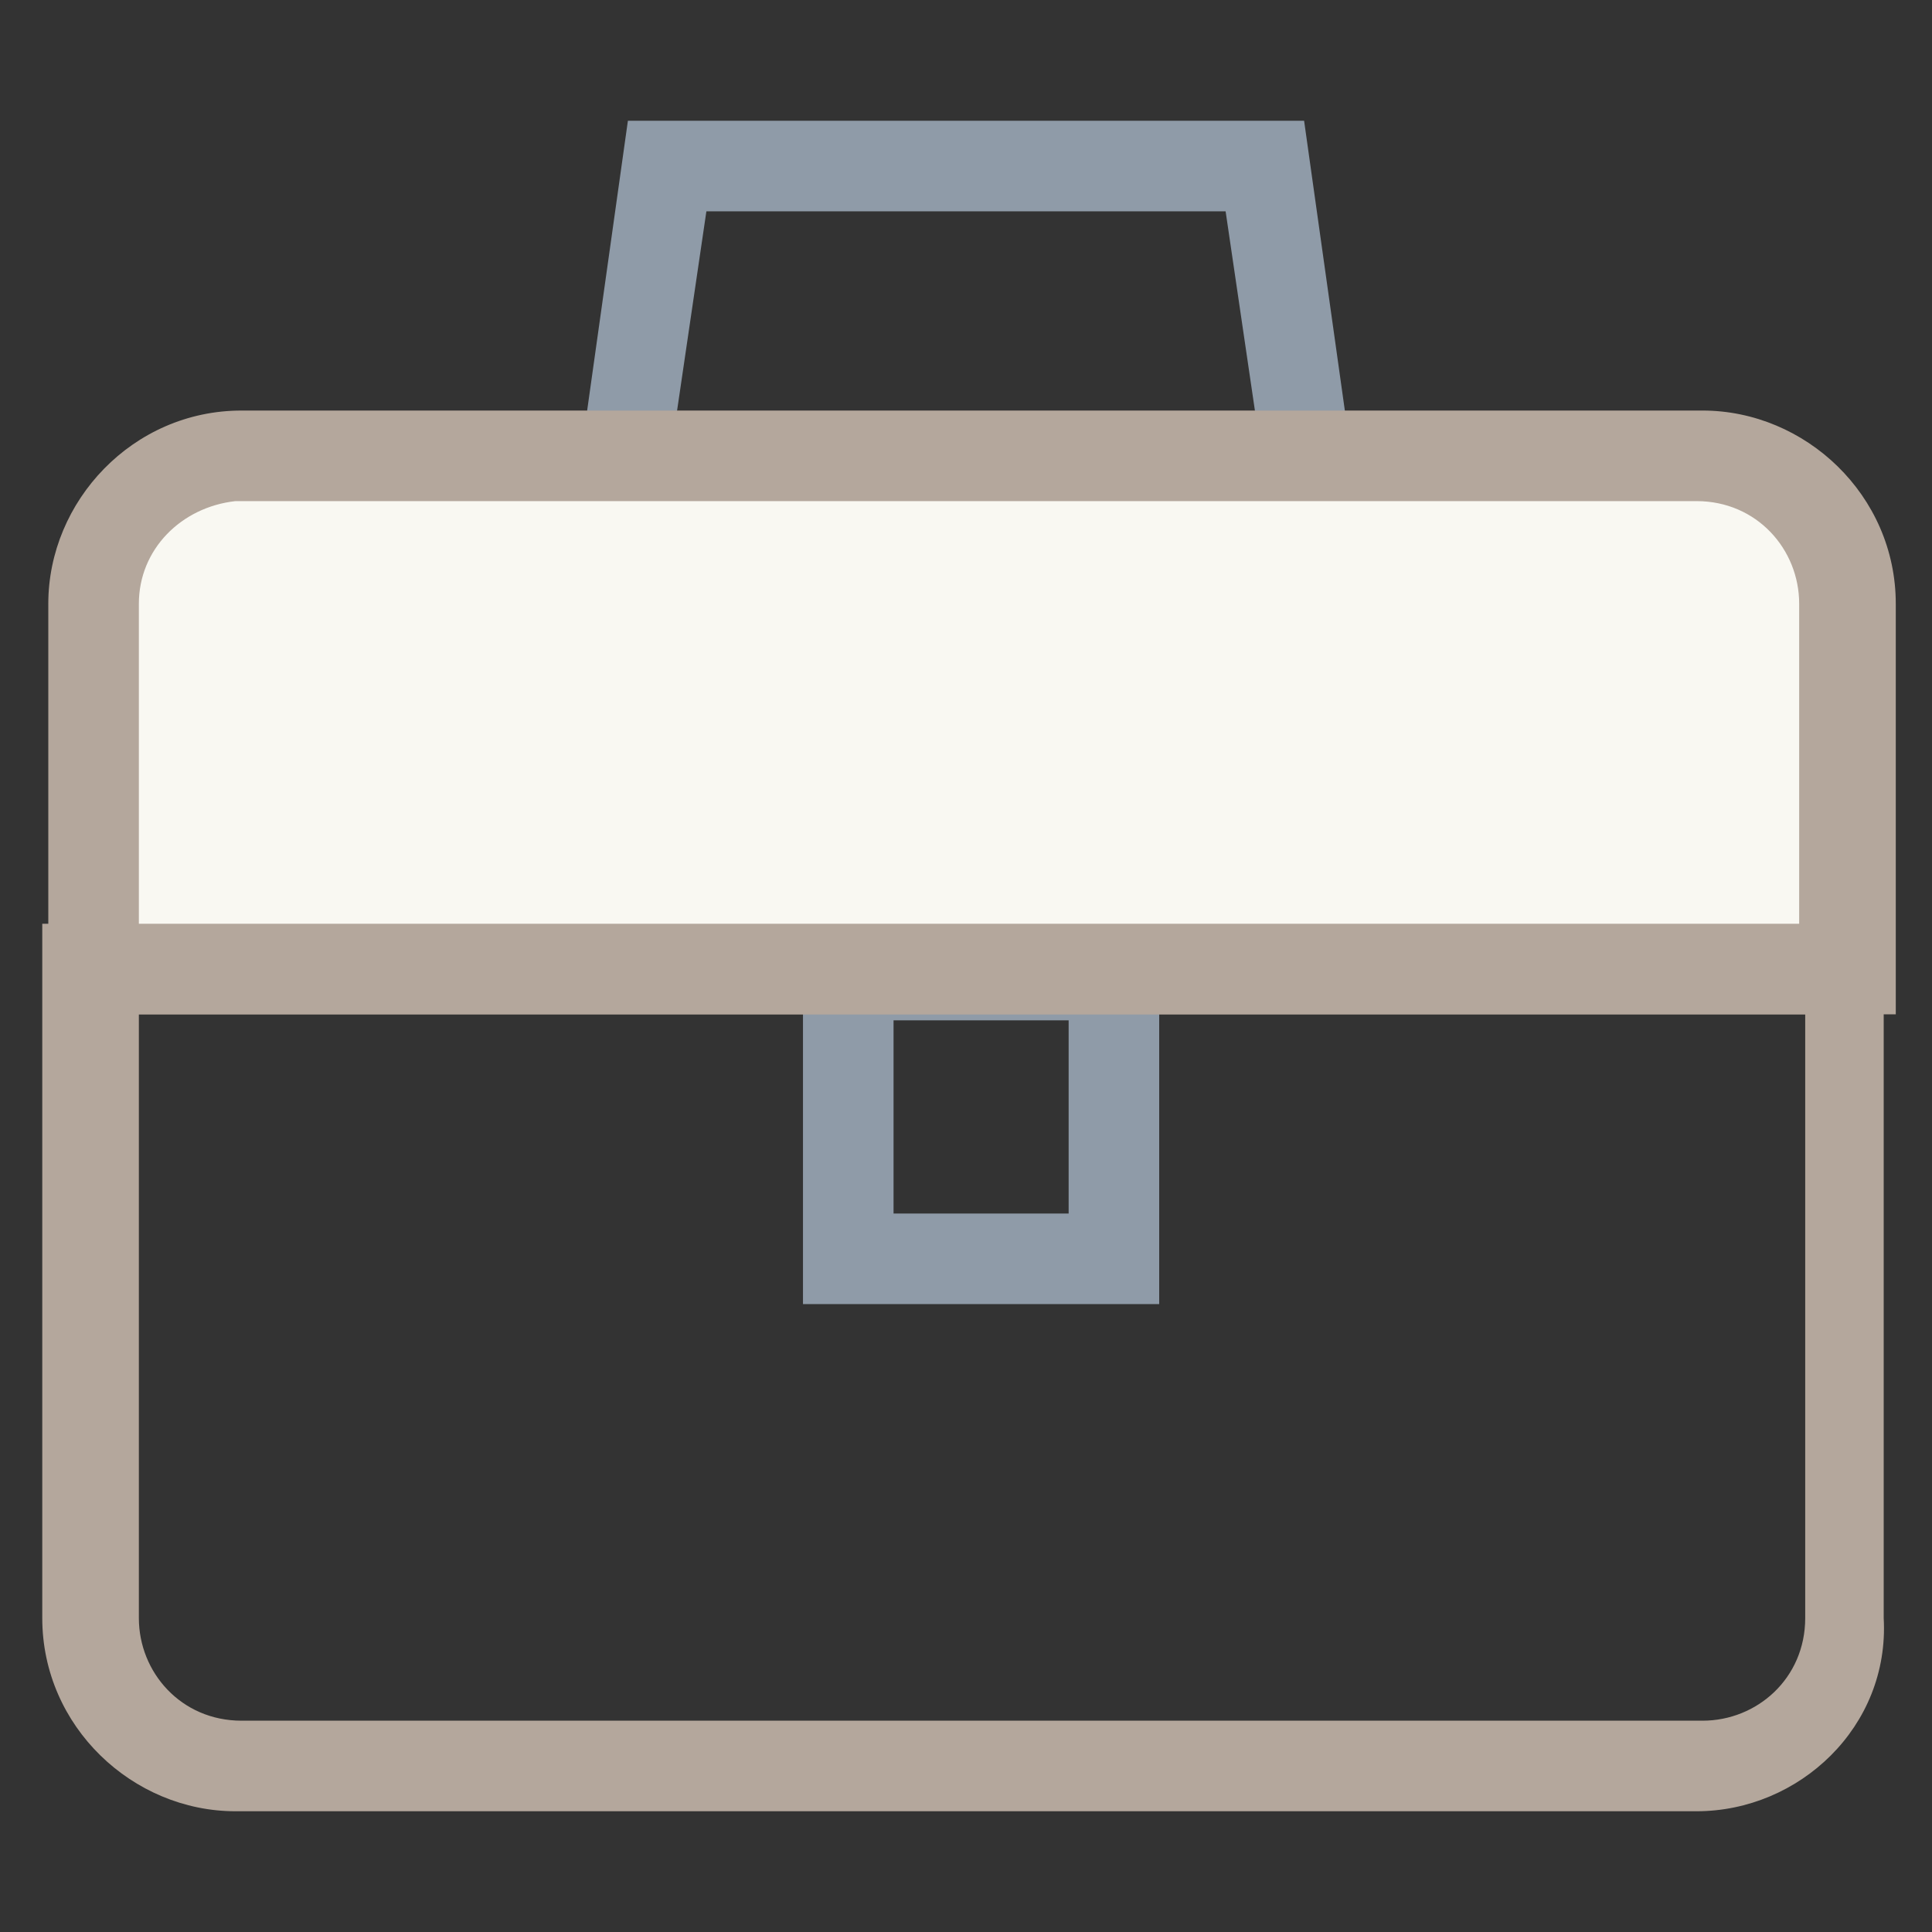 <?xml version="1.0" encoding="utf-8"?>
<!-- Generator: Adobe Illustrator 18.0.0, SVG Export Plug-In . SVG Version: 6.00 Build 0)  -->
<!DOCTYPE svg PUBLIC "-//W3C//DTD SVG 1.1//EN" "http://www.w3.org/Graphics/SVG/1.1/DTD/svg11.dtd">
<svg version="1.1" id="Layer_1" xmlns="http://www.w3.org/2000/svg" xmlns:xlink="http://www.w3.org/1999/xlink" x="0px" y="0px"
	 viewBox="0 0 32 32" enable-background="new 0 0 32 32" xml:space="preserve">
<rect x="0" y="0" width="32" height="32" fill="#333333" stroke="none"/>
<g>
	<g>
		<path fill="#8F9BA8" d="M19.2,21.6h-5.9v-6.2h5.9V21.6z M14.8,20.1h2.9v-3.2h-2.9V20.1z"/>
	</g>
	<g>
		<path fill="#B4A79C" d="M28.1,30H3.9c-1.7,0-3.2-1.4-3.2-3.2V15.3h30.5v11.5C31.3,28.6,29.8,30,28.1,30z M2.3,16.8v10
			c0,0.9,0.7,1.7,1.7,1.7h24.2c0.9,0,1.7-0.7,1.7-1.7v-10H2.3z"/>
	</g>
	<g>
		<path fill="#8F9BA8" d="M22.5,8.4H9.5L10.4,2h11.2L22.5,8.4z M11.2,6.9h9.6l-0.5-3.4h-8.6L11.2,6.9z"/>
	</g>
	<g>
		<path fill="#F9F8F2" d="M30.5,10c0-1.3-1.1-2.4-2.4-2.4H3.9c-1.3,0-2.4,1.1-2.4,2.4v6h29V10z"/>
		<path fill="#B4A79C" d="M31.3,16.8H0.8V10c0-1.7,1.4-3.2,3.2-3.2h24.2c1.7,0,3.2,1.4,3.2,3.2V16.8z M2.3,15.3h27.5V10
			c0-0.9-0.7-1.7-1.7-1.7H3.9C3,8.4,2.3,9.1,2.3,10V15.3z"/>
	</g>
</g>
</svg>
